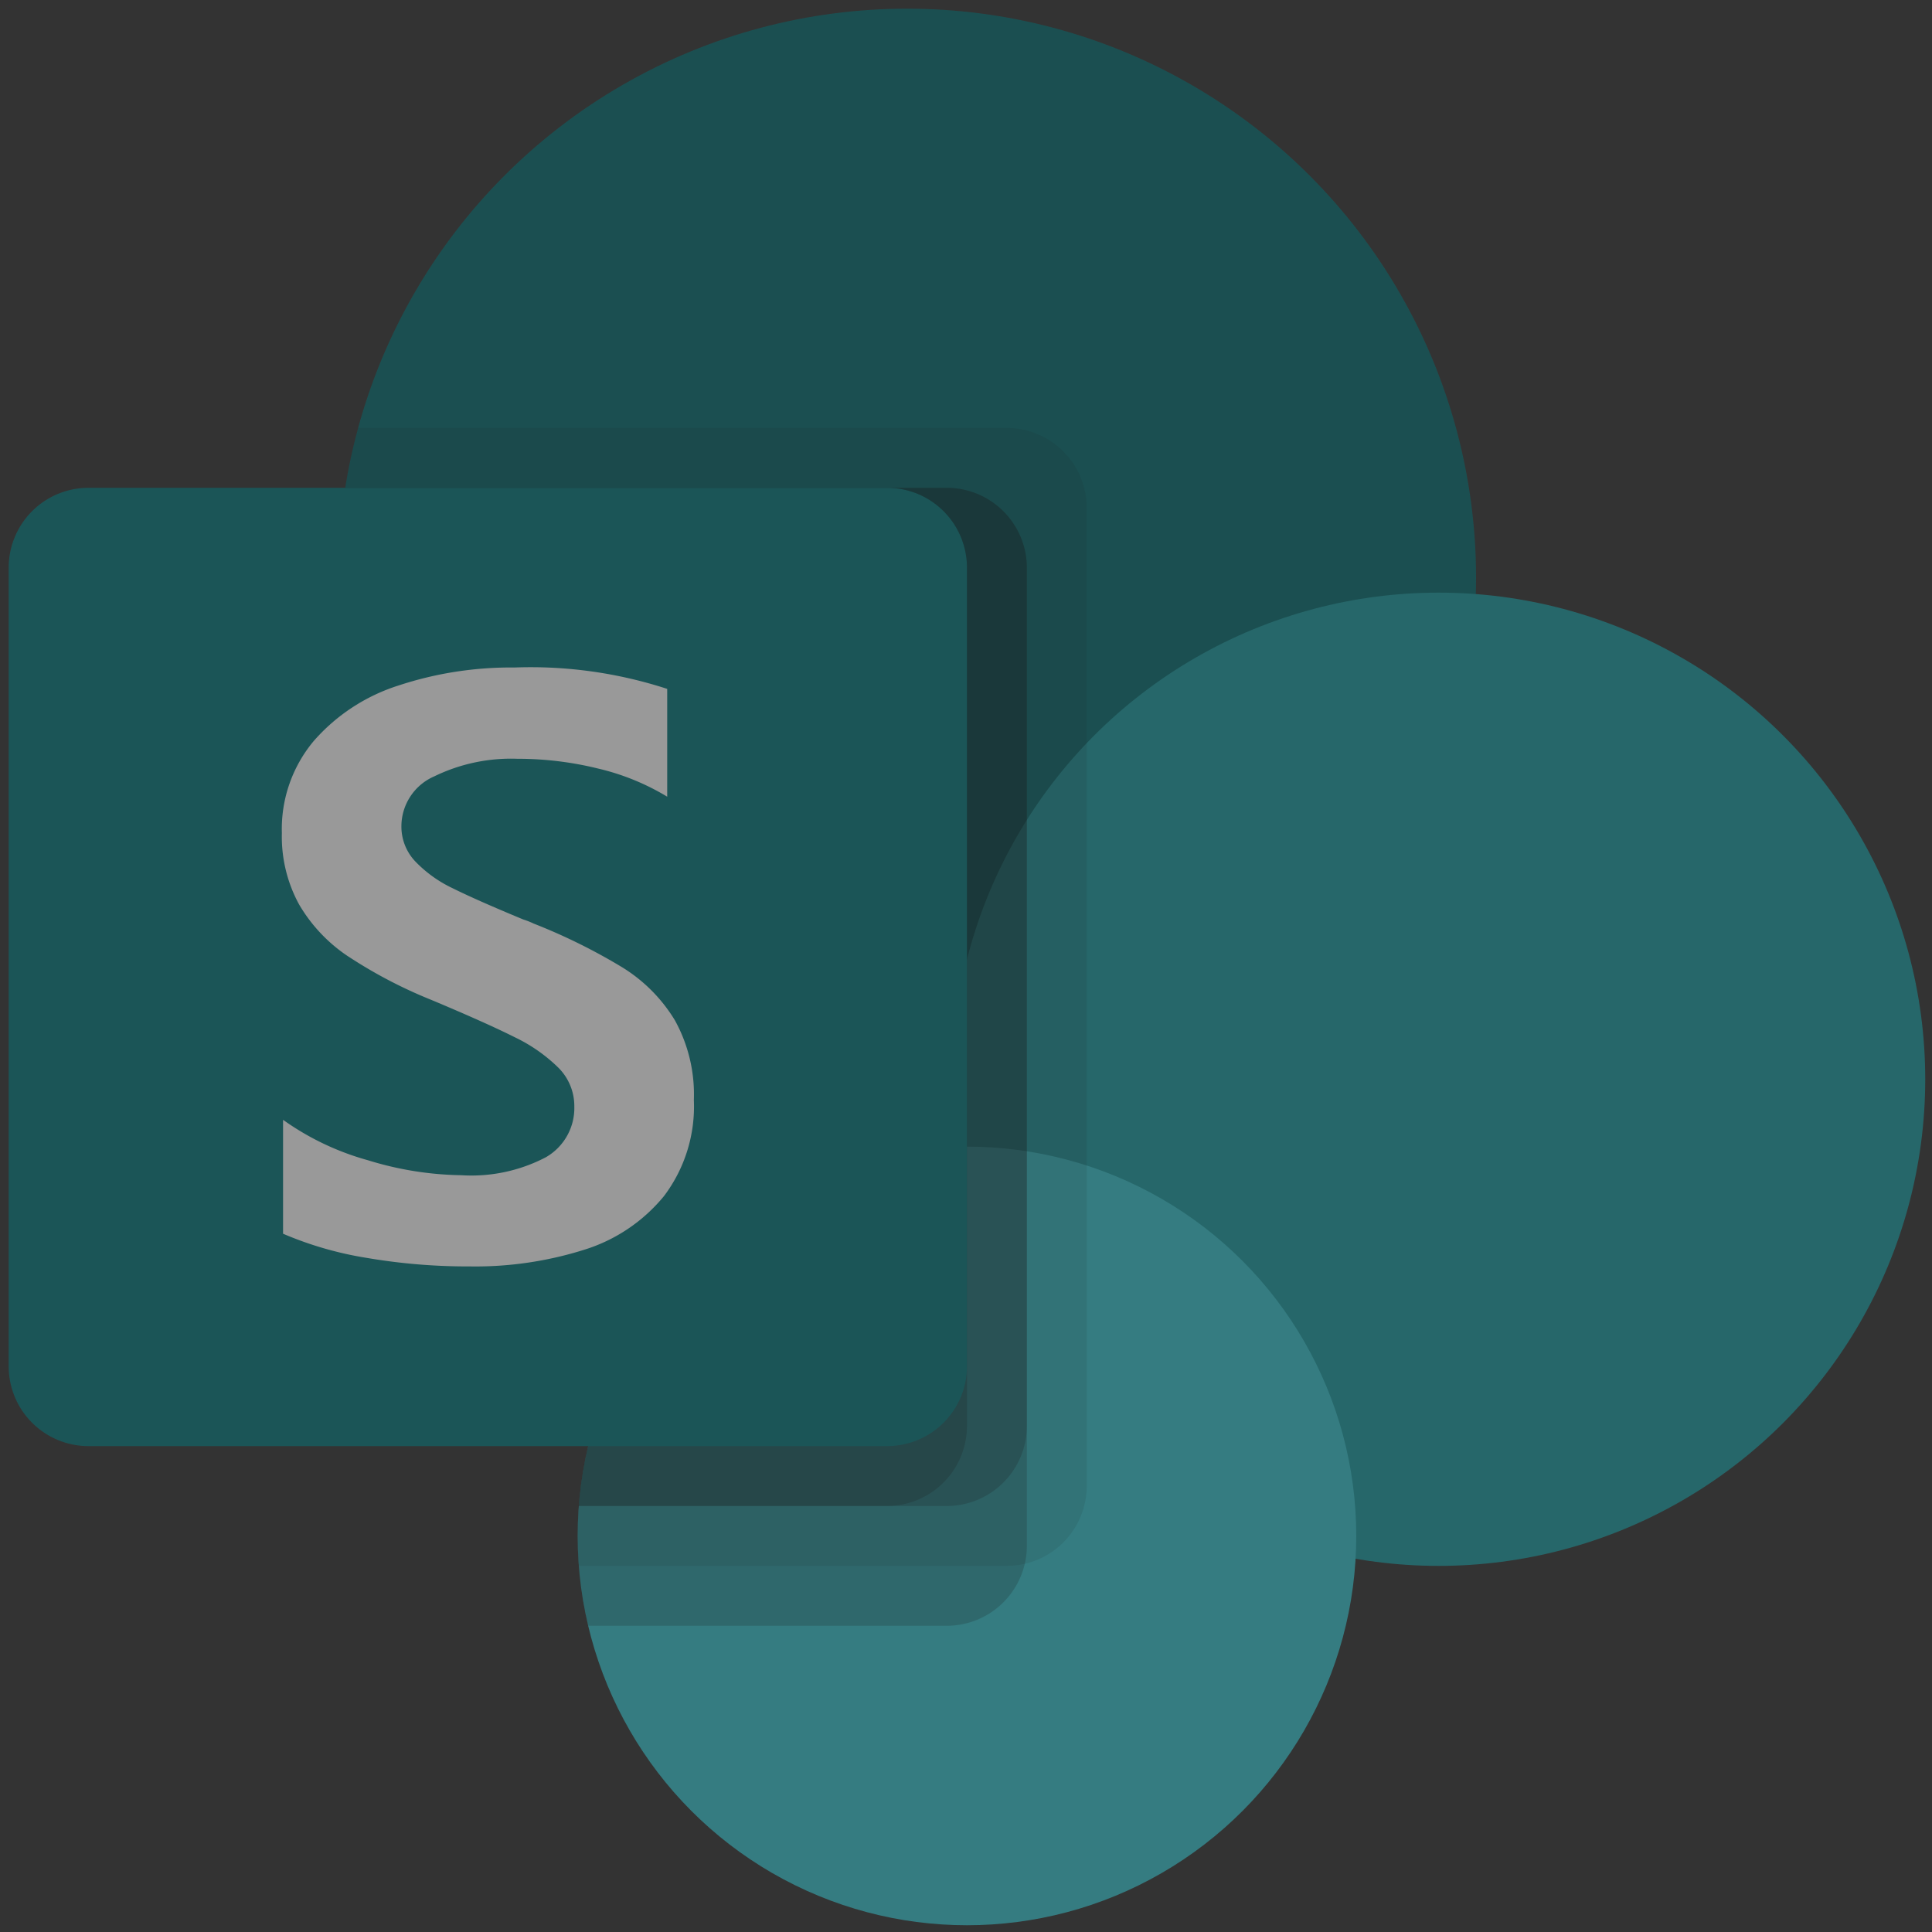<svg width="16" height="16" xmlns="http://www.w3.org/2000/svg"><rect width="100%" height="100%" fill="#333333" stroke="none"/><g transform="translate(.072 .072) scale(.496)" opacity=".5"><circle cx="15" cy="9.5" fill="#036c70" r="9.5"/><circle cx="23.875" cy="17.875" fill="#1a9ba1" r="8.125"/><circle cx="16" cy="25.5" fill="#37c6d0" r="6.5"/><path d="M16.667 7H5.833A9.506 9.506 0 0 0 15 19c.277 0 .55-.013.823-.036l.005.038A6.5 6.5 0 0 0 9.5 25.5q0 .252.02.5h7.147A1.337 1.337 0 0 0 18 24.667V8.333A1.337 1.337 0 0 0 16.667 7z" opacity=".1"/><path d="M15.667 8H5.617A9.505 9.505 0 0 0 15 19c.277 0 .55-.013.823-.036l.005.038A6.505 6.505 0 0 0 9.674 27h5.993A1.337 1.337 0 0 0 17 25.667V9.333A1.337 1.337 0 0 0 15.667 8z" opacity=".2"/><path d="M15.667 8H5.617A9.505 9.505 0 0 0 15 19c.277 0 .55-.013.823-.036l.005.038A6.5 6.5 0 0 0 9.518 25h6.15A1.337 1.337 0 0 0 17 23.667V9.333A1.337 1.337 0 0 0 15.667 8z" opacity=".2"/><path d="M14.667 8h-9.05A9.505 9.505 0 0 0 15 19c.277 0 .55-.013.823-.036l.005.038A6.5 6.5 0 0 0 9.518 25h5.15A1.337 1.337 0 0 0 16 23.667V9.333A1.337 1.337 0 0 0 14.667 8z" opacity=".2"/><path d="M1.333 8h13.334A1.333 1.333 0 0 1 16 9.333v13.334A1.333 1.333 0 0 1 14.667 24H1.333A1.333 1.333 0 0 1 0 22.667V9.333A1.333 1.333 0 0 1 1.333 8z" fill="#03787c"/><path d="M5.67 15.825a2.645 2.645 0 0 1-.822-.87 2.36 2.36 0 0 1-.287-1.19 2.29 2.29 0 0 1 .534-1.54A3.142 3.142 0 0 1 6.51 11.3a5.982 5.982 0 0 1 1.935-.3 7.354 7.354 0 0 1 2.55.357v1.8a3.986 3.986 0 0 0-1.154-.47 5.596 5.596 0 0 0-1.348-.163 2.926 2.926 0 0 0-1.386.293.91.91 0 0 0-.55.833.844.844 0 0 0 .234.59 2.122 2.122 0 0 0 .627.448q.394.196 1.176.52a1.232 1.232 0 0 1 .17.067 9.697 9.697 0 0 1 1.482.732 2.654 2.654 0 0 1 .877.883 2.558 2.558 0 0 1 .317 1.332 2.48 2.48 0 0 1-.5 1.605 2.79 2.79 0 0 1-1.335.896A6.05 6.05 0 0 1 7.703 21a10.028 10.028 0 0 1-1.722-.142 5.912 5.912 0 0 1-1.4-.404v-1.902a4.5 4.5 0 0 0 1.417.675 5.513 5.513 0 0 0 1.558.25 2.68 2.68 0 0 0 1.413-.3.947.947 0 0 0 .475-.847.904.904 0 0 0-.266-.648 2.704 2.704 0 0 0-.735-.512q-.47-.236-1.386-.62a7.86 7.86 0 0 1-1.386-.725z" fill="#ffffff"/><path d="M0 0h32v32H0z" fill="none"/></g></svg>
